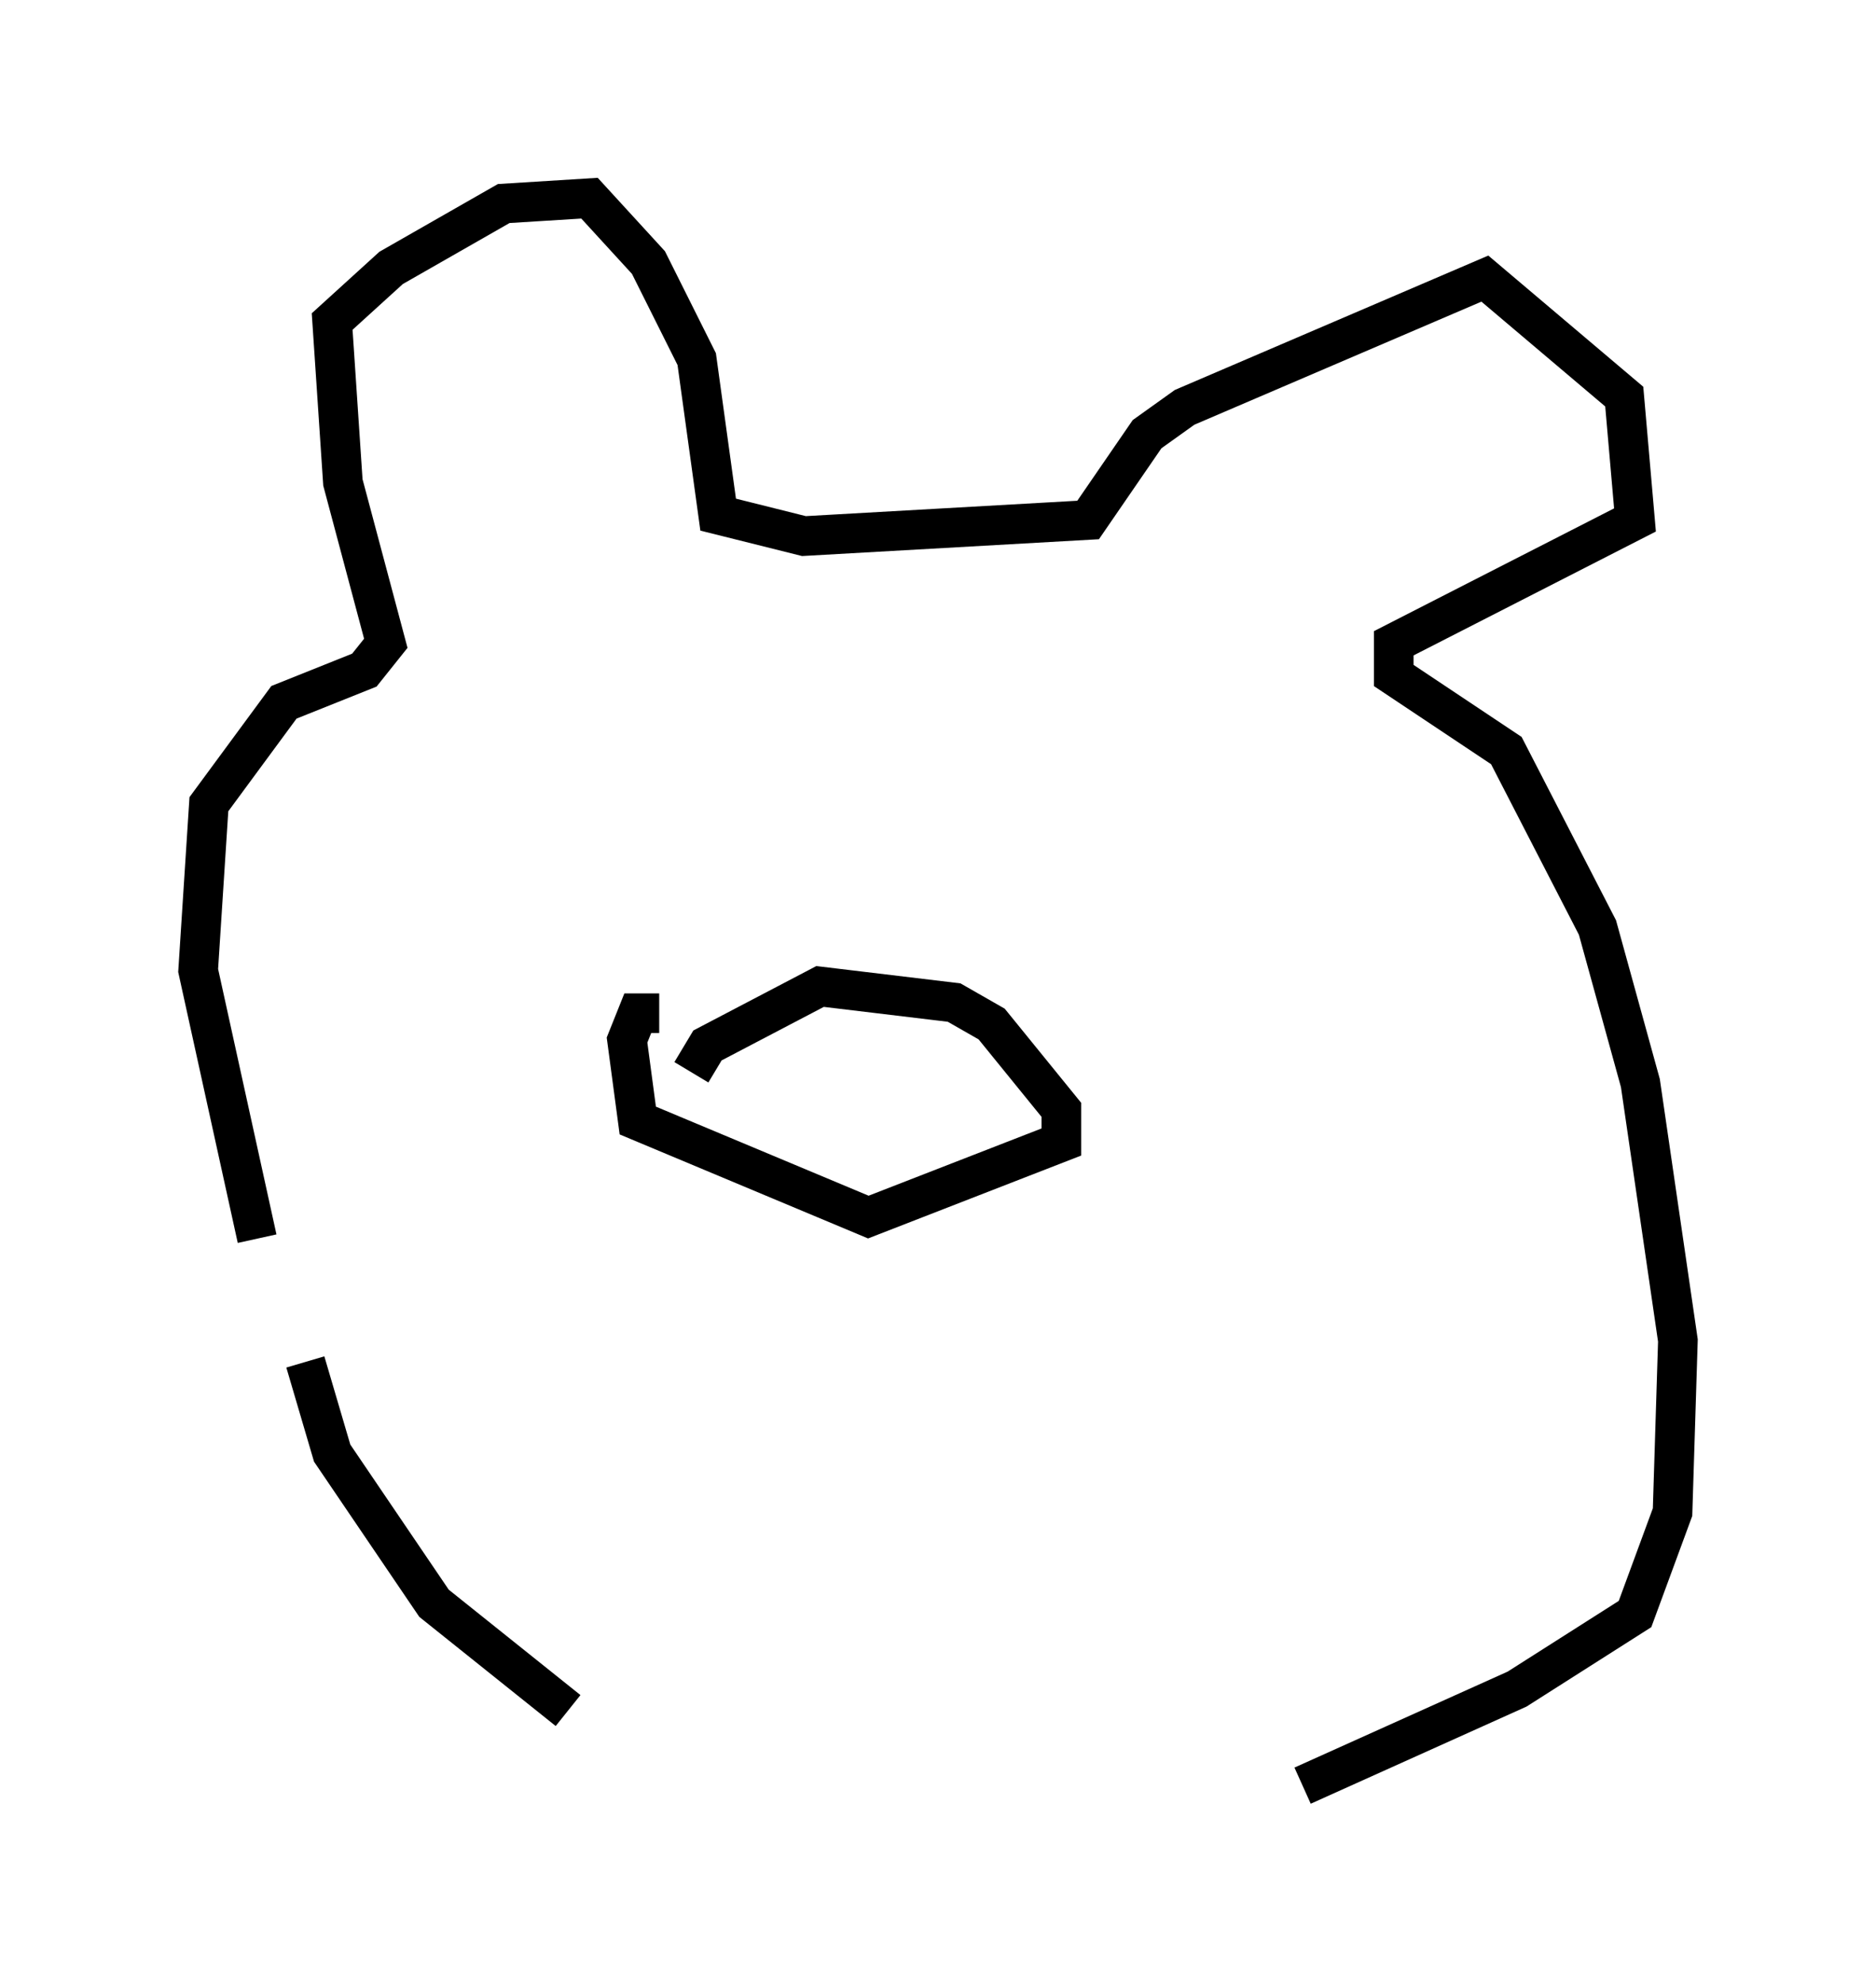 <?xml version="1.0" encoding="utf-8" ?>
<svg baseProfile="full" height="50.054" version="1.1" width="47.347" xmlns="http://www.w3.org/2000/svg" xmlns:ev="http://www.w3.org/2001/xml-events" xmlns:xlink="http://www.w3.org/1999/xlink"><defs /><rect fill="white" height="50.054" width="47.347" x="0" y="0" /><path d="M8.789, 35.446 m-2.3, -4.195 l-1.488, -6.766 0.271, -4.195 l1.894, -2.571 2.03, -0.812 l0.541, -0.677 -1.083, -4.059 l-0.271, -4.059 1.488, -1.353 l2.842, -1.624 2.165, -0.135 l1.488, 1.624 1.218, 2.436 l0.541, 3.924 2.165, 0.541 l7.172, -0.406 1.488, -2.165 l0.947, -0.677 7.578, -3.248 l3.518, 2.977 0.271, 3.112 l-6.089, 3.112 0.0, 0.812 l2.842, 1.894 2.3, 4.465 l1.083, 3.924 0.947, 6.495 l-0.135, 4.33 -0.947, 2.571 l-2.977, 1.894 -5.413, 2.436 m-25.169, -10.69 l0.677, 2.3 2.571, 3.789 l3.383, 2.706 m3.112, -16.103 l0.406, -0.677 2.842, -1.488 l3.383, 0.406 0.947, 0.541 l1.759, 2.165 0.0, 0.812 l-4.871, 1.894 -5.819, -2.436 l-0.271, -2.03 0.271, -0.677 l0.541, 0.0 " fill="none" stroke="black" stroke-width="1" /></svg>